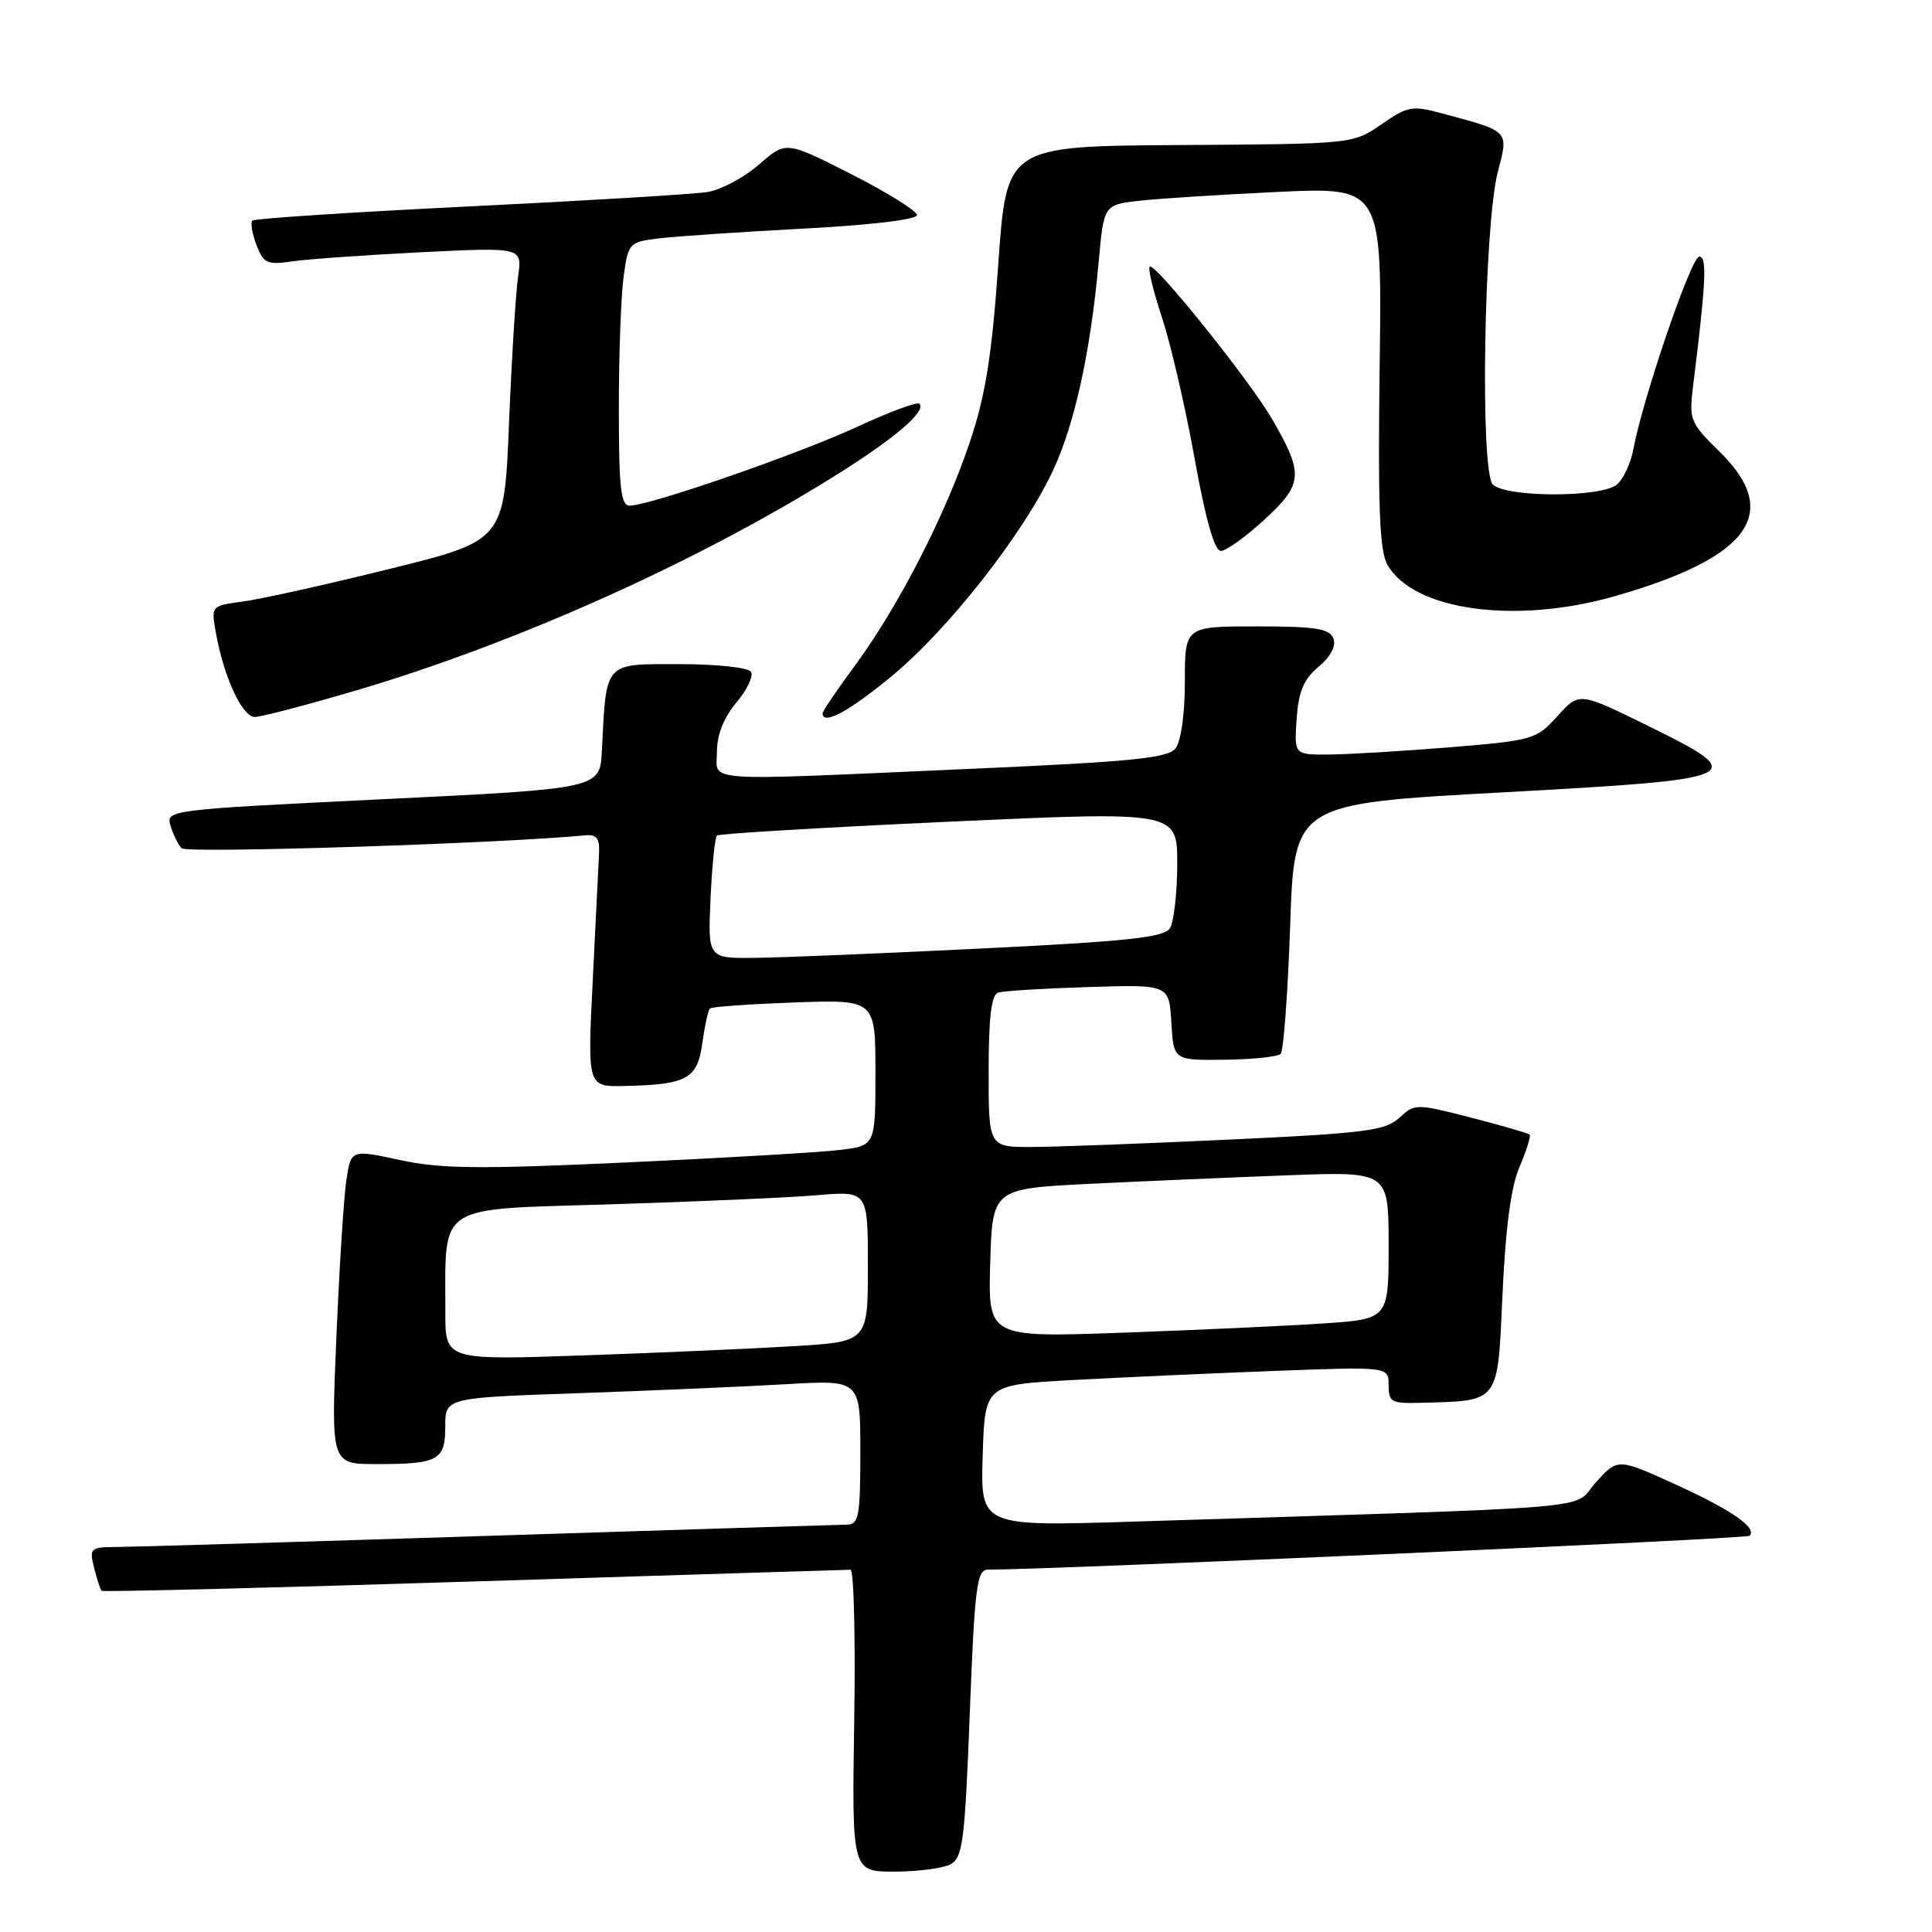 <?xml version="1.0" encoding="UTF-8" standalone="no"?>
<!DOCTYPE svg PUBLIC "-//W3C//DTD SVG 1.1//EN" "http://www.w3.org/Graphics/SVG/1.1/DTD/svg11.dtd" >
<svg xmlns="http://www.w3.org/2000/svg" xmlns:xlink="http://www.w3.org/1999/xlink" version="1.1" viewBox="0 0 256 256">
 <g >
 <path fill="currentColor"
d=" M 125.95 247.03 C 127.57 246.16 127.85 243.95 128.50 227.03 C 129.14 210.39 129.44 208.00 130.87 207.99 C 140.87 207.93 231.43 203.91 231.83 203.50 C 232.88 202.45 229.44 200.07 221.92 196.65 C 214.35 193.21 214.35 193.21 211.42 196.47 C 208.16 200.12 214.26 199.60 150.21 201.62 C 129.92 202.26 129.92 202.26 130.21 192.88 C 130.50 183.50 130.50 183.50 142.00 182.87 C 148.32 182.52 160.36 181.98 168.75 181.66 C 184.00 181.08 184.00 181.08 184.00 183.54 C 184.00 185.79 184.37 185.99 188.25 185.88 C 198.80 185.59 198.43 186.08 199.09 171.49 C 199.49 162.69 200.21 157.24 201.35 154.60 C 202.27 152.45 202.87 150.54 202.68 150.34 C 202.48 150.15 198.99 149.14 194.91 148.09 C 187.61 146.22 187.47 146.22 185.41 148.12 C 183.57 149.82 180.89 150.16 162.91 151.00 C 151.68 151.53 139.91 151.97 136.75 151.98 C 131.00 152.00 131.00 152.00 131.00 141.97 C 131.00 134.83 131.36 131.82 132.25 131.53 C 132.94 131.30 138.32 130.97 144.21 130.79 C 154.91 130.45 154.91 130.45 155.21 135.48 C 155.50 140.50 155.50 140.50 162.25 140.42 C 165.96 140.38 169.31 140.03 169.69 139.64 C 170.08 139.26 170.64 131.64 170.95 122.72 C 171.50 106.50 171.50 106.50 198.99 105.00 C 231.51 103.23 232.14 102.93 218.15 96.07 C 209.24 91.70 209.24 91.70 206.37 94.89 C 203.58 97.99 203.16 98.11 192.00 99.03 C 185.68 99.54 178.47 99.97 175.99 99.98 C 171.49 100.00 171.49 100.00 171.81 95.25 C 172.07 91.61 172.74 90.00 174.72 88.35 C 176.34 86.99 177.06 85.61 176.68 84.60 C 176.17 83.29 174.34 83.00 166.53 83.00 C 157.00 83.00 157.00 83.00 157.00 90.31 C 157.00 94.66 156.49 98.25 155.75 99.18 C 154.72 100.46 149.88 100.94 128.50 101.88 C 92.07 103.49 95.00 103.69 95.00 99.58 C 95.00 97.36 95.91 95.08 97.57 93.10 C 98.99 91.42 99.86 89.58 99.51 89.02 C 99.16 88.45 94.96 88.00 89.99 88.00 C 79.97 88.00 80.35 87.57 79.75 99.50 C 79.50 104.50 79.50 104.50 50.73 105.90 C 22.28 107.29 21.97 107.33 22.59 109.40 C 22.94 110.56 23.60 111.90 24.06 112.40 C 24.71 113.10 66.15 111.78 77.50 110.69 C 79.04 110.54 79.47 111.07 79.38 113.00 C 79.32 114.38 78.94 121.91 78.55 129.75 C 77.83 144.00 77.83 144.00 82.67 143.90 C 91.03 143.73 92.43 142.96 93.06 138.22 C 93.38 135.92 93.83 133.85 94.06 133.63 C 94.30 133.40 99.34 133.05 105.25 132.83 C 116.00 132.45 116.00 132.45 116.00 142.13 C 116.00 151.81 116.00 151.81 111.25 152.38 C 108.64 152.69 95.93 153.44 83.00 154.03 C 63.54 154.93 58.38 154.88 53.00 153.71 C 46.50 152.31 46.50 152.31 45.89 156.41 C 45.55 158.66 44.96 168.04 44.57 177.25 C 43.86 194.00 43.86 194.00 49.85 194.00 C 58.10 194.00 59.00 193.51 59.00 189.00 C 59.00 185.21 59.00 185.21 76.75 184.60 C 86.51 184.26 98.89 183.72 104.25 183.41 C 114.00 182.84 114.00 182.84 114.00 192.42 C 114.00 200.87 113.79 202.00 112.25 202.02 C 111.29 202.03 90.03 202.70 65.00 203.50 C 39.97 204.30 17.76 204.97 15.64 204.98 C 11.94 205.00 11.81 205.11 12.47 207.75 C 12.85 209.26 13.30 210.63 13.46 210.79 C 13.62 210.96 35.84 210.40 62.83 209.55 C 89.82 208.70 112.27 208.00 112.70 208.00 C 113.14 208.00 113.36 217.00 113.19 228.00 C 112.88 248.00 112.88 248.00 118.51 248.00 C 121.60 248.00 124.95 247.56 125.95 247.03 Z  M 47.41 91.42 C 68.19 85.27 91.69 74.77 109.91 63.50 C 118.32 58.30 122.84 54.50 121.82 53.49 C 121.54 53.21 117.83 54.59 113.57 56.56 C 105.70 60.20 86.07 67.00 83.44 67.00 C 82.26 67.00 82.00 64.68 82.00 54.14 C 82.00 47.07 82.28 39.21 82.63 36.68 C 83.25 32.17 83.34 32.07 87.38 31.58 C 89.65 31.31 98.25 30.73 106.50 30.29 C 115.31 29.83 121.50 29.09 121.50 28.50 C 121.50 27.95 117.59 25.52 112.82 23.09 C 104.13 18.68 104.13 18.68 100.59 21.79 C 98.64 23.50 95.57 25.14 93.77 25.44 C 91.97 25.73 77.77 26.59 62.22 27.35 C 46.66 28.11 33.71 28.96 33.44 29.23 C 33.17 29.50 33.41 30.95 33.98 32.45 C 34.92 34.91 35.38 35.12 38.76 34.63 C 40.82 34.33 48.51 33.79 55.86 33.42 C 69.22 32.76 69.22 32.76 68.65 36.63 C 68.34 38.76 67.80 47.50 67.45 56.06 C 66.81 71.62 66.81 71.62 51.65 75.38 C 43.32 77.44 34.58 79.39 32.23 79.70 C 27.96 80.27 27.96 80.27 28.61 83.88 C 29.68 89.78 32.10 95.00 33.77 95.00 C 34.62 95.00 40.76 93.39 47.41 91.42 Z  M 118.15 89.60 C 125.60 83.46 135.49 70.88 139.44 62.53 C 142.37 56.35 144.48 46.77 145.57 34.82 C 146.26 27.15 146.26 27.15 150.88 26.61 C 153.42 26.32 161.72 25.79 169.31 25.43 C 183.13 24.79 183.13 24.79 182.81 48.64 C 182.57 67.17 182.80 73.02 183.84 74.84 C 187.28 80.88 200.73 82.76 213.85 79.03 C 231.82 73.92 236.16 68.00 227.88 59.88 C 223.95 56.03 223.79 55.64 224.34 51.17 C 226.06 37.33 226.22 34.00 225.16 34.00 C 224.10 34.00 217.72 52.65 216.43 59.52 C 216.08 61.39 215.09 63.51 214.24 64.21 C 212.15 65.95 199.53 65.93 197.80 64.19 C 196.10 62.48 196.63 29.88 198.47 22.77 C 199.91 17.24 200.11 17.45 191.02 15.01 C 187.13 13.96 186.50 14.07 183.04 16.48 C 179.27 19.08 179.27 19.08 156.32 19.22 C 133.37 19.36 133.37 19.36 132.28 34.99 C 131.42 47.17 130.59 52.36 128.52 58.54 C 125.25 68.29 119.05 80.35 113.32 88.14 C 110.94 91.37 109.00 94.23 109.00 94.50 C 109.00 96.16 112.44 94.31 118.15 89.60 Z  M 167.58 68.82 C 172.69 64.11 172.78 62.79 168.49 55.42 C 165.53 50.33 152.97 34.70 152.34 35.32 C 152.09 35.58 152.83 38.65 153.99 42.14 C 155.14 45.64 157.08 54.01 158.29 60.75 C 159.75 68.84 160.93 73.00 161.77 73.00 C 162.47 73.00 165.09 71.12 167.58 68.82 Z  M 59.01 173.87 C 59.04 159.30 57.52 160.30 80.86 159.58 C 92.21 159.23 104.54 158.69 108.25 158.37 C 115.00 157.80 115.00 157.80 115.00 167.79 C 115.00 177.78 115.00 177.78 105.25 178.37 C 99.89 178.70 87.29 179.25 77.25 179.60 C 59.00 180.23 59.00 180.23 59.01 173.87 Z  M 131.21 167.36 C 131.50 157.50 131.50 157.50 144.50 156.86 C 151.65 156.51 163.46 156.00 170.75 155.73 C 184.00 155.23 184.00 155.23 184.00 165.01 C 184.00 174.79 184.00 174.79 175.25 175.37 C 170.44 175.69 158.50 176.24 148.71 176.59 C 130.92 177.22 130.92 177.22 131.21 167.36 Z  M 94.15 119.08 C 94.35 114.72 94.73 110.96 95.00 110.71 C 95.28 110.47 109.11 109.64 125.75 108.88 C 156.00 107.50 156.00 107.50 155.99 114.50 C 155.98 118.35 155.54 122.17 155.02 123.00 C 154.26 124.21 149.43 124.73 130.29 125.67 C 117.20 126.32 103.64 126.88 100.14 126.92 C 93.79 127.00 93.79 127.00 94.15 119.08 Z "/>
</g>
</svg>